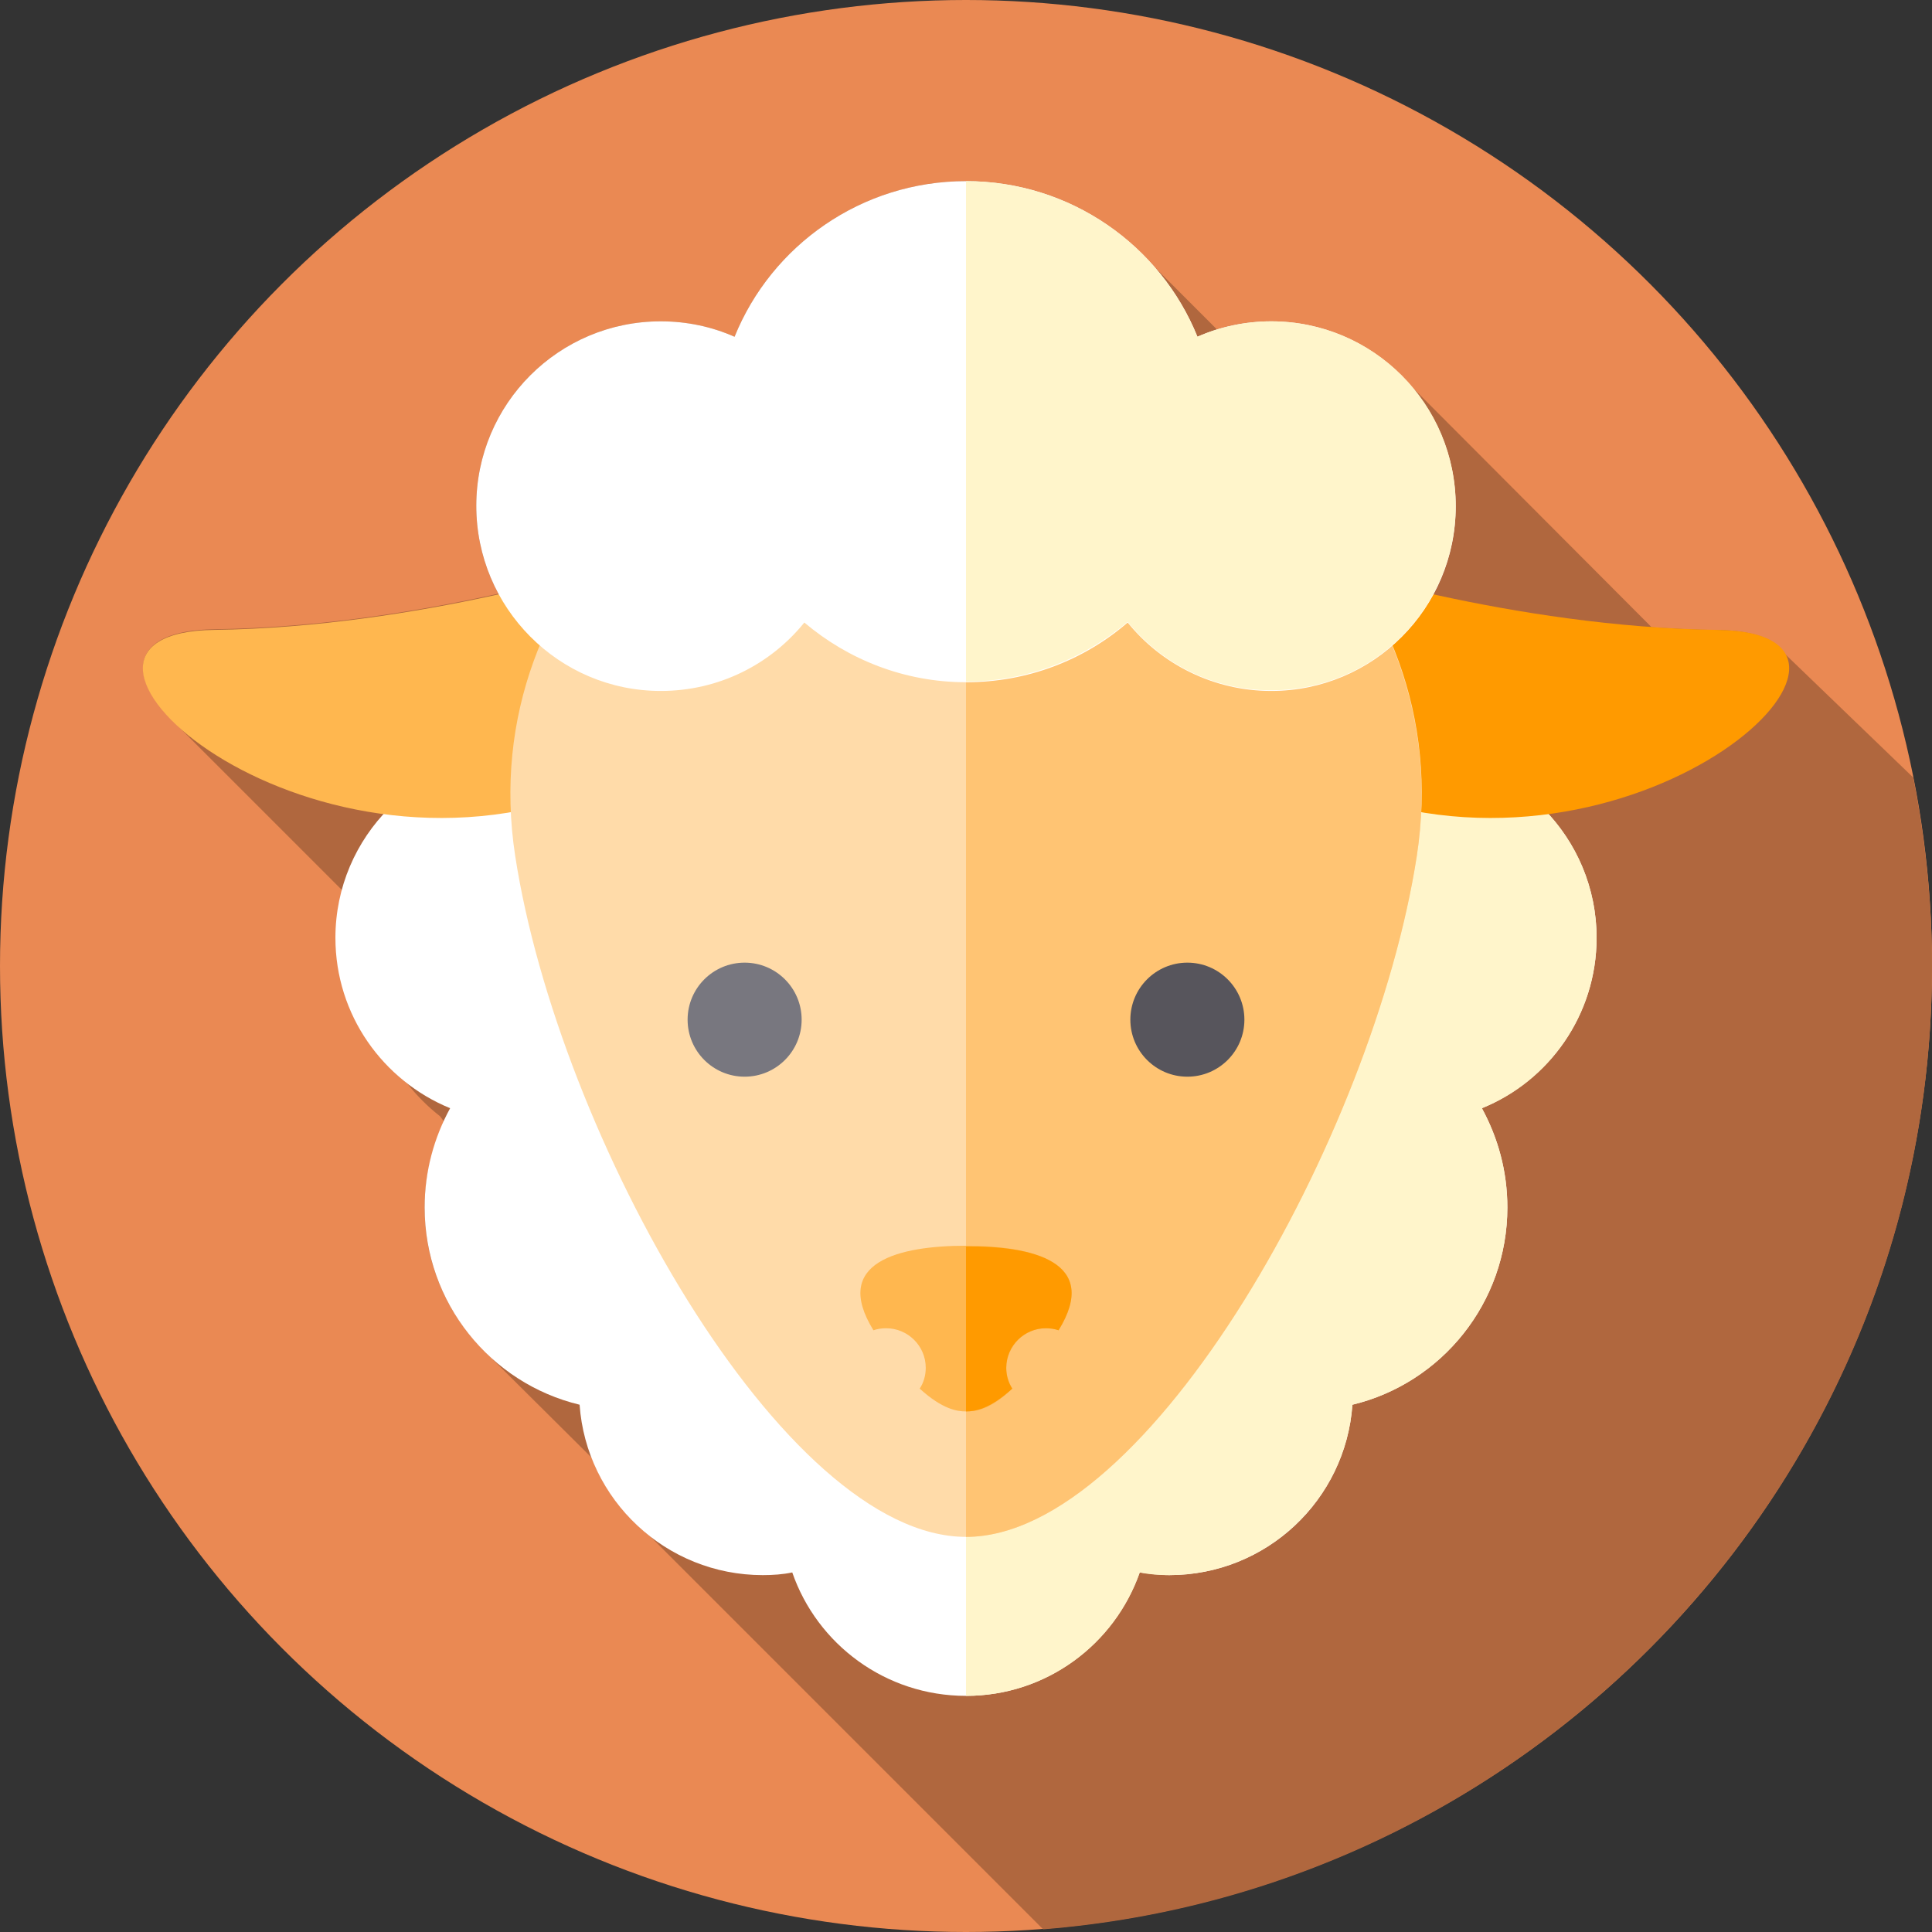 <?xml version="1.0" encoding="utf-8"?>
<!-- Generator: Adobe Illustrator 23.0.3, SVG Export Plug-In . SVG Version: 6.00 Build 0)  -->
<svg version="1.1" id="Capa_1" xmlns="http://www.w3.org/2000/svg" xmlns:xlink="http://www.w3.org/1999/xlink" x="0px" y="0px"
	 viewBox="0 0 288 288" style="enable-background:new 0 0 288 288;" xml:space="preserve">
<rect x="0" y="0" width="288" height="288" fill="#333333" stroke="none"/>
<style type="text/css">
	.st0{fill:#EA8953;}
	.st1{fill:#B0673E;}
	.st2{fill:#FFFFFF;}
	.st3{fill:#FFF5CB;}
	.st4{fill:#FFB74F;}
	.st5{fill:#FF9A00;}
	.st6{fill:#FFDBA9;}
	.st7{fill:#FFC473;}
	.st8{fill:#78777F;}
	.st9{fill:#57555C;}
</style>
<g id="XMLID_1153_">
	<g id="XMLID_2117_">
		<g id="XMLID_2118_">
			<g id="XMLID_2119_">
				<g id="XMLID_2120_">
					<g id="XMLID_2121_">
						<g id="XMLID_2123_">
							<g id="XMLID_2124_">
								<g id="XMLID_2125_">
									<g id="XMLID_2126_">
										<g id="XMLID_2132_">
											<g id="XMLID_2133_">
												<g id="XMLID_2134_">
													<g id="XMLID_2136_">
														<circle id="XMLID_2295_" class="st0" cx="144" cy="144" r="144"/>
													</g>
												</g>
											</g>
										</g>
									</g>
								</g>
							</g>
						</g>
					</g>
				</g>
			</g>
		</g>
	</g>
	<path id="XMLID_1180_" class="st1" d="M288,144c0-9.6-1-19-2.8-28.1l-19.1-18.4c-1.2-2.1-4.4-3.5-10.1-3.6c-3.3,0-6.5-0.2-9.8-0.4
		l-36-36.1c-5-5.8-12.5-9.5-20.8-9.5c-2.8,0-5.5,0.4-8,1.2l-10.3-10.3C164.4,31.5,154.7,27,144,27c-15.6,0-29,9.6-34.5,23.2
		c-3.4-1.5-7.1-2.3-11-2.3C83.3,47.9,71,60.2,71,75.4c0,4.8,1.2,9.2,3.3,13.1c-11.3,2.5-26.6,5.1-42.4,5.3c-12.8,0.2-13,7.1-5.8,14
		L51,132.7c-0.6,2.3-0.9,4.7-0.9,7.1c0,8.8,4.2,16.6,10.6,21.7c1.4,1.8,3.1,3.5,4.9,4.9c0.2,0.3,0.4,0.5,0.6,0.8
		c-1.8,3.9-2.9,8.2-2.9,12.8c0,8.2,3.2,15.5,8.5,21l16.4,16.3c1.8,4.7,4.9,8.7,8.8,11.8l58.5,58.5C229.6,281.7,288,219.7,288,144z"
		/>
	<g id="XMLID_1171_">
		<g id="XMLID_1174_">
			<path id="XMLID_1179_" class="st2" d="M77.4,112.4c-15.1,0-27.4,12.3-27.4,27.4c0,11.5,7.1,21.3,17.1,25.4
				c-2.4,4.4-3.8,9.4-3.8,14.8c0,14.2,9.8,26.2,23.1,29.4c1,14.2,12.9,25.4,27.3,25.4c1.5,0,3-0.1,4.4-0.4
				c3.7,10.7,13.9,18.4,25.9,18.4s22.1-7.7,25.9-18.4c1.4,0.2,2.9,0.4,4.4,0.4c14.5,0,26.3-11.2,27.3-25.4
				c13.3-3.2,23.1-15.2,23.1-29.4c0-5.4-1.4-10.4-3.8-14.8c10-4.1,17.1-13.9,17.1-25.4c0-15.1-12.3-27.4-27.4-27.4H77.4z"/>
			<path id="XMLID_1178_" class="st3" d="M220.9,165.2c2.4,4.4,3.8,9.4,3.8,14.8c0,14.2-9.8,26.2-23.1,29.4
				c-1,14.2-12.9,25.4-27.3,25.4c-1.5,0-3-0.1-4.4-0.4c-3.7,10.7-13.9,18.4-25.9,18.4V112.4h66.6c0.3,0,0.7,0,1,0
				C226.3,113,238,125,238,139.8C238,151.3,230.9,161.2,220.9,165.2z"/>
			<g id="XMLID_2240_">
				<path id="XMLID_1762_" class="st4" d="M91.9,84c0,0-29.3,9.5-60,9.9s10.8,39.3,53.7,24.8L91.9,84z"/>
				<path id="XMLID_2241_" class="st5" d="M196.1,84c0,0,29.3,9.5,60,9.9s-10.8,39.3-53.7,24.8L196.1,84z"/>
			</g>
			<path id="XMLID_2200_" class="st6" d="M144,54.5c-36.1,0-73.6,31.5-67.2,73.1c6.4,41.6,39.9,101.5,67.2,101.5
				s60.7-59.9,67.2-101.5S180.1,54.5,144,54.5z"/>
			<path id="XMLID_1177_" class="st7" d="M211.2,127.6c-6.4,41.6-40,101.5-67.2,101.5V54.5c26.2,0,53.2,16.6,63.5,41.7
				c2.1,5.1,3.5,10.5,4.1,16.2C212.1,117.3,212,122.4,211.2,127.6z"/>
			<g id="XMLID_2275_">
				<circle id="XMLID_2242_" class="st8" cx="111" cy="152" r="8.5"/>
				<circle id="XMLID_2276_" class="st9" cx="177" cy="152" r="8.5"/>
			</g>
			<path id="XMLID_2379_" class="st2" d="M189.5,47.9c-3.9,0-7.6,0.8-11,2.3C173,36.6,159.6,27,144,27s-29,9.6-34.5,23.2
				c-3.4-1.5-7.1-2.3-11-2.3C83.3,47.9,71,60.2,71,75.4C71,90.6,83.3,103,98.5,103c8.7,0,16.4-4,21.4-10.2
				c6.5,5.5,14.9,8.9,24.1,8.9c9.2,0,17.6-3.3,24.1-8.9c5,6.2,12.8,10.2,21.4,10.2c15.2,0,27.5-12.3,27.5-27.5
				S204.7,47.9,189.5,47.9z"/>
			<path id="XMLID_1176_" class="st3" d="M217,75.4c0,8.3-3.7,15.8-9.5,20.8c-4.8,4.2-11.1,6.7-18,6.7c-8.7,0-16.4-4-21.4-10.2
				c-6.5,5.5-14.9,8.9-24.1,8.9V27c15.6,0,29,9.6,34.5,23.2c3.4-1.5,7.1-2.3,11-2.3C204.7,47.9,217,60.2,217,75.4z"/>
			<path id="XMLID_1175_" class="st4" d="M155.9,198c0.6,0,1.3,0.1,1.9,0.3c6.3-10.2-3.9-12.6-13.8-12.6c-9.9,0-20.1,2.4-13.8,12.6
				c0.6-0.2,1.2-0.3,1.9-0.3c3.2,0,5.9,2.6,5.9,5.9c0,1.1-0.3,2.2-0.9,3.1c3.4,3.1,5.6,3.4,6.9,3.4c1.4,0,3.6-0.2,6.9-3.4
				c-0.5-0.9-0.9-1.9-0.9-3.1C150.1,200.6,152.7,198,155.9,198z"/>
		</g>
		<path id="XMLID_1173_" class="st5" d="M157.8,198.3c-0.6-0.2-1.2-0.3-1.9-0.3c-3.2,0-5.9,2.6-5.9,5.9c0,1.1,0.3,2.2,0.9,3.1
			c-3.4,3.1-5.6,3.4-6.9,3.4v-24.6C153.9,185.7,164.1,188.1,157.8,198.3z"/>
	</g>
</g>
</svg>
